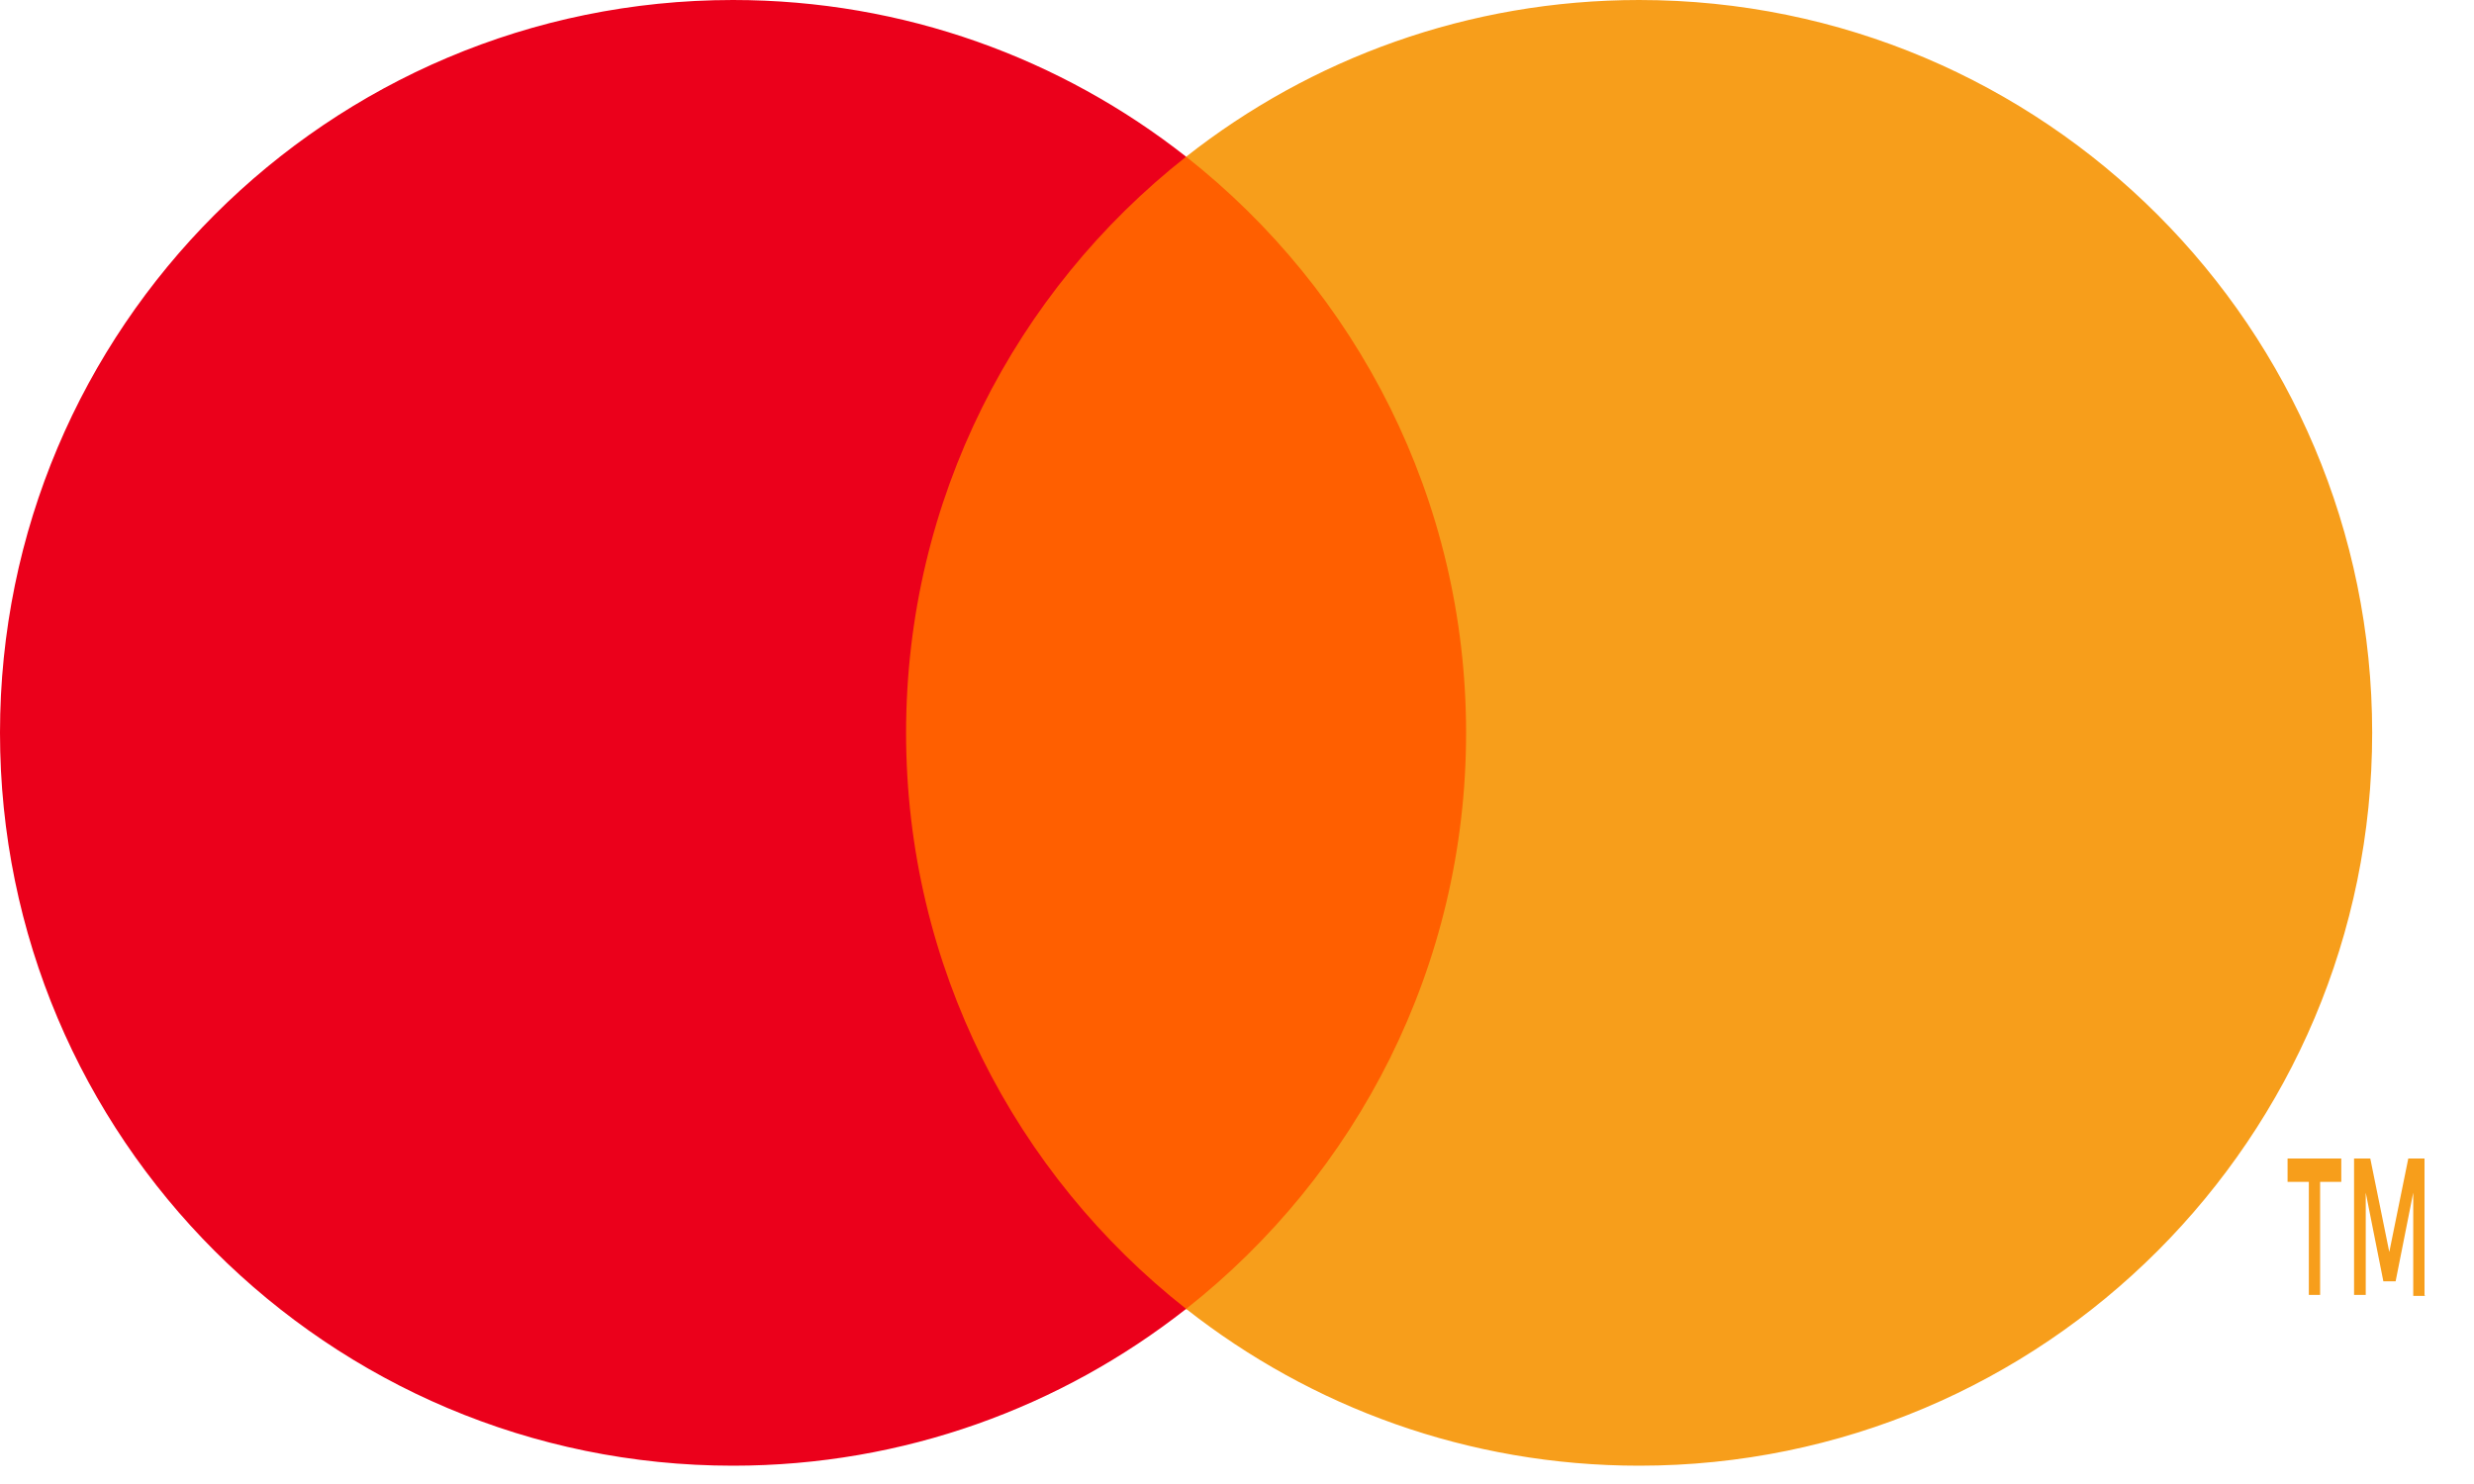 <svg width="25" height="15" viewBox="0 0 25 15" fill="none" xmlns="http://www.w3.org/2000/svg">
<rect x="8.745" y="1.584" width="6.481" height="11.648" fill="#FF5F00"/>
<path d="M9.156 7.407C9.156 5.045 10.263 2.94 11.986 1.584C10.726 0.593 9.136 0 7.407 0C3.317 0 0 3.317 0 7.407C0 11.498 3.317 14.815 7.407 14.815C9.136 14.815 10.724 14.222 11.986 13.23C10.263 11.874 9.156 9.77 9.156 7.407Z" fill="#EB001B"/>
<path d="M23.971 7.407C23.971 11.498 20.655 14.815 16.564 14.815C14.836 14.815 13.247 14.222 11.986 13.23C13.708 11.874 14.815 9.77 14.815 7.407C14.815 5.045 13.708 2.94 11.986 1.584C13.245 0.593 14.836 0 16.564 0C20.655 0 23.971 3.317 23.971 7.407Z" fill="#F79E1B"/>
<path fill-rule="evenodd" clip-rule="evenodd" d="M23.445 11.946V13.089H23.331V11.946H23.116V11.71H23.659V11.946H23.445ZM24.5 11.71V13.089L24.505 13.099H24.386V12.055L24.208 12.951H24.084L23.906 12.055V13.089H23.788V11.71H23.952L24.144 12.655L24.336 11.71H24.5Z" fill="#F79E1B"/>
</svg>
